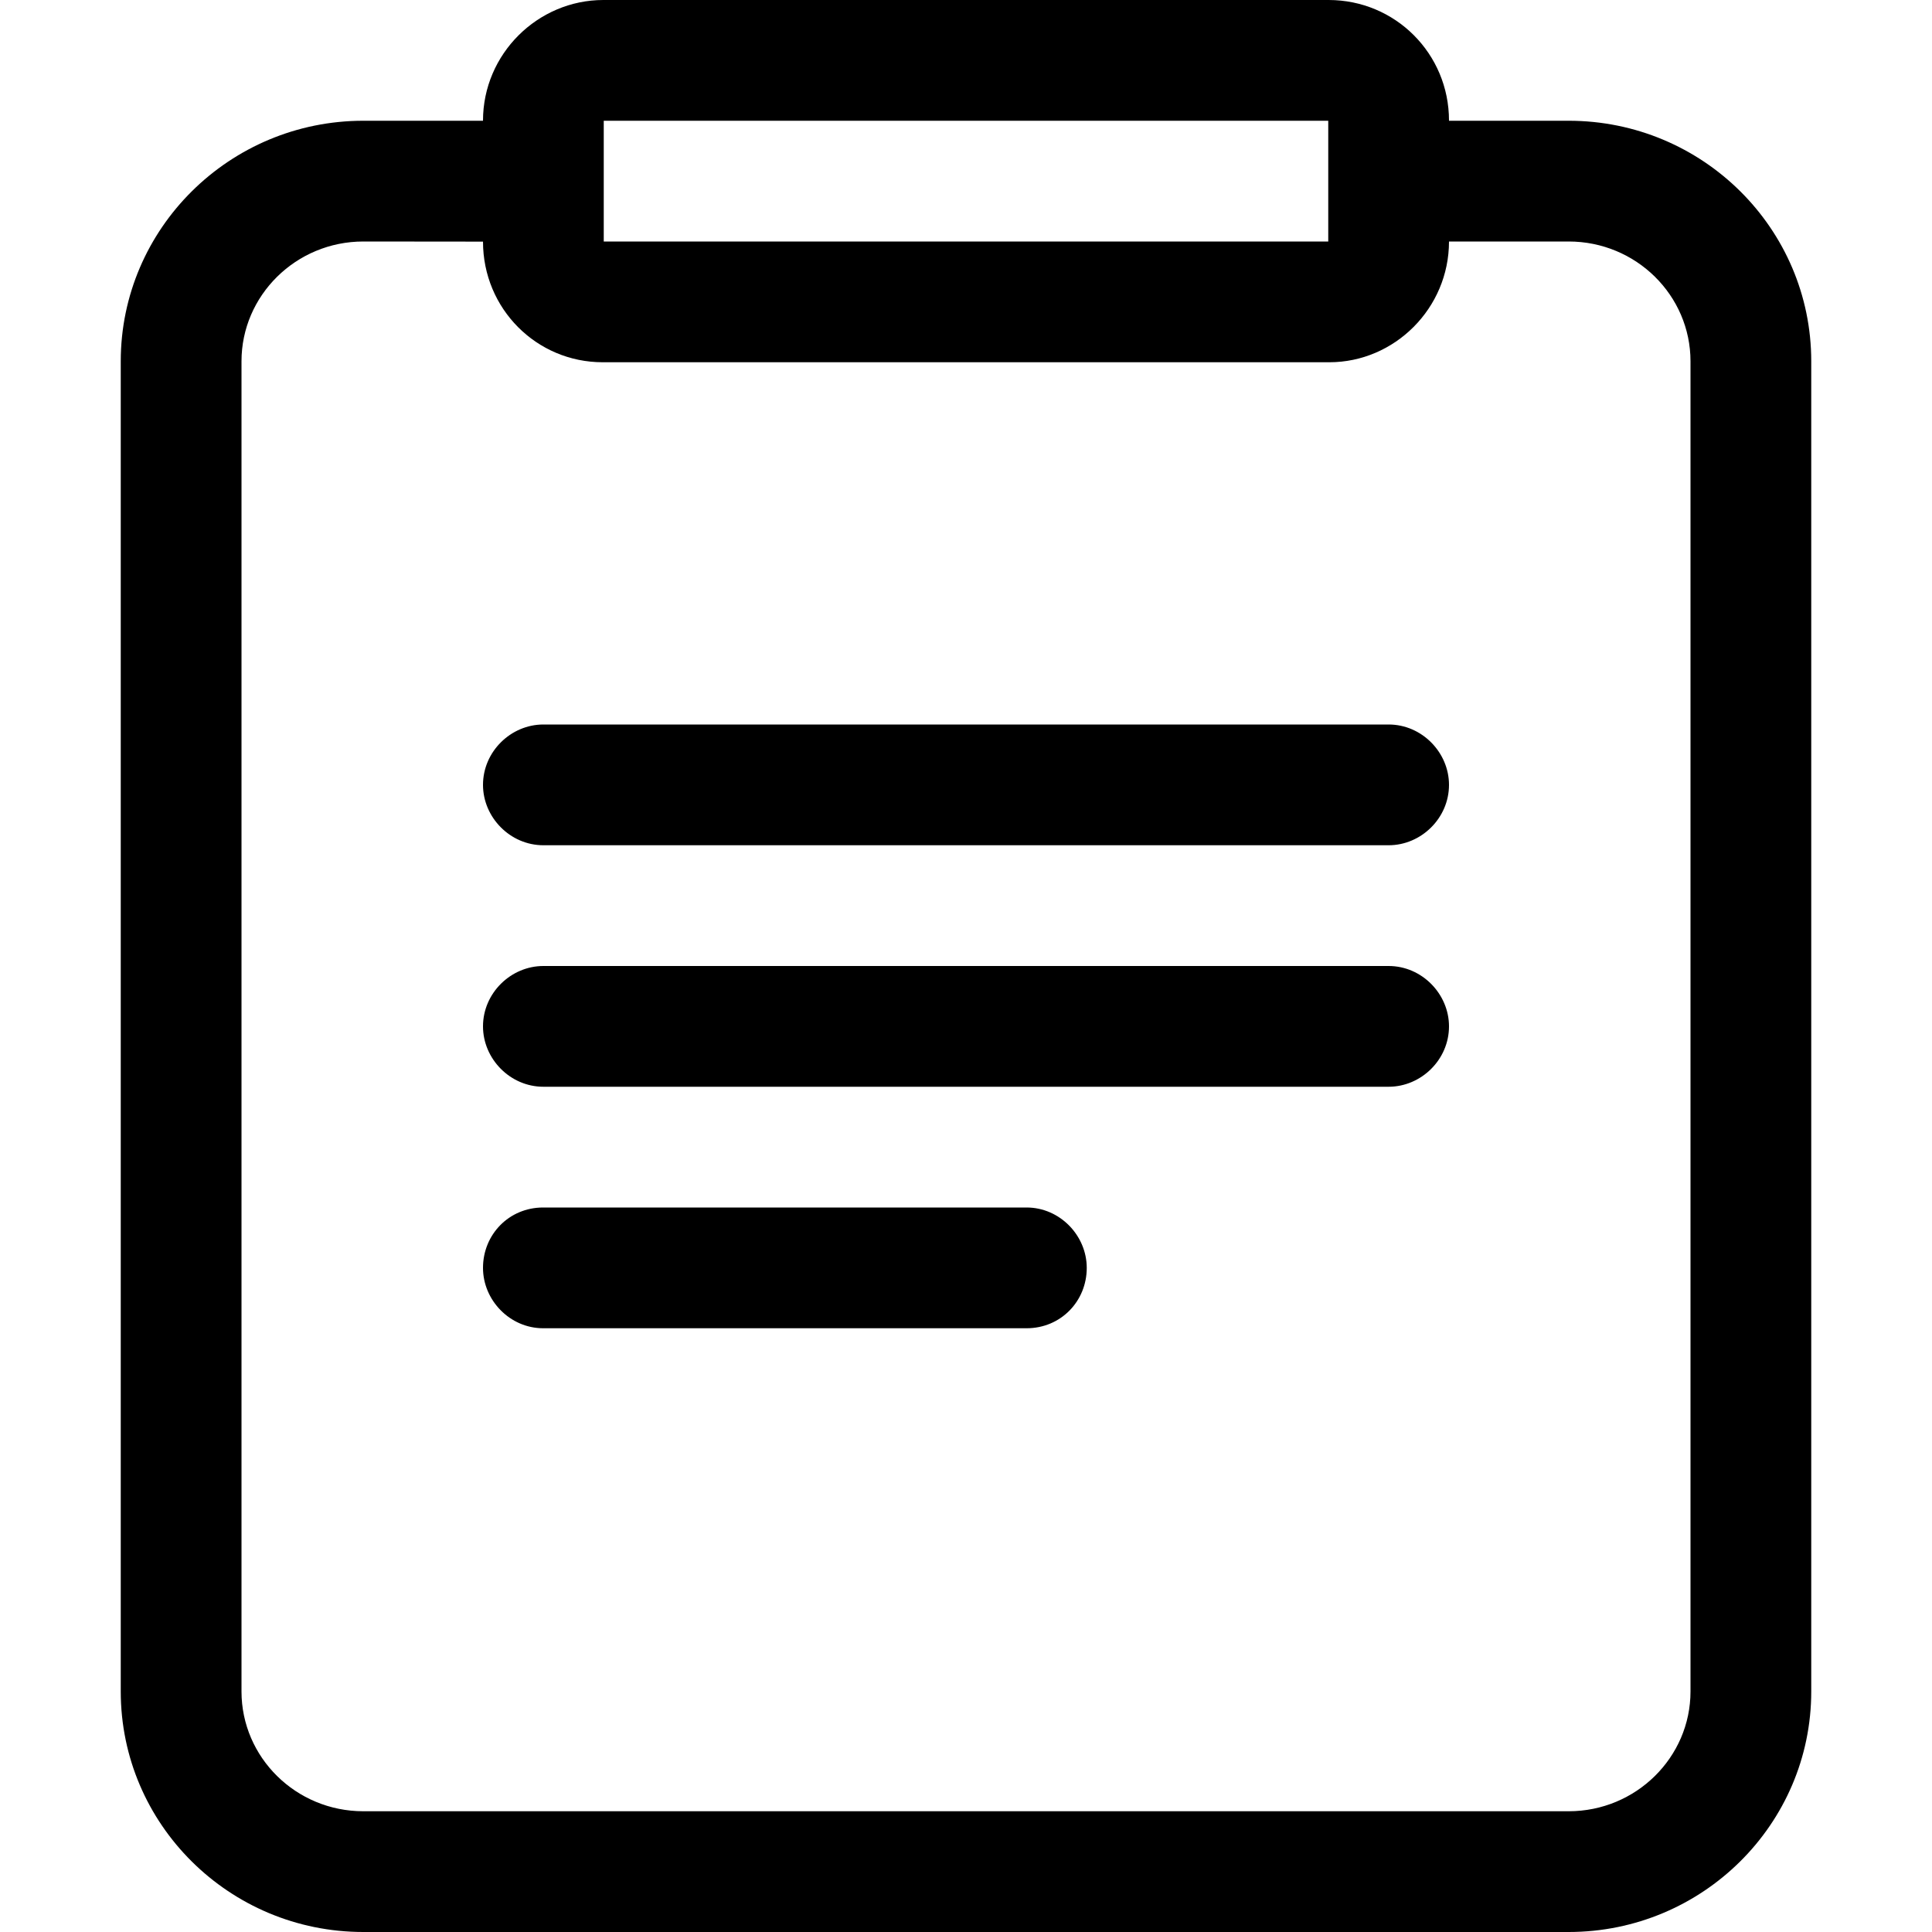 <svg xmlns="http://www.w3.org/2000/svg" width="16" height="16" viewBox="0 0 16 16">
  <g fill="none" fill-rule="evenodd">
    <rect width="16" height="16"/>
    <path fill="#000000" d="M4,1 L4,0.999 C4,0.447 4.453,0 4.997,0 L11.003,0 C11.554,0 12,0.443 12,0.999 L12,1 L12.991,1 C14.101,1 15,1.893 15,2.992 L15,14.008 C15,15.108 14.098,16 12.991,16 L3.009,16 C1.899,16 1,15.107 1,14.008 L1,2.992 C1,1.892 1.902,1 3.009,1 L4,1 Z M3.009,2 C2.451,2 2,2.447 2,2.992 L2,14.008 C2,14.553 2.45,15 3.009,15 L12.991,15 C13.549,15 14,14.553 14,14.008 L14,2.992 C14,2.447 13.55,2 12.991,2 L12,2 C12,2.553 11.549,3 11.009,3 L4.991,3 C4.444,3 4,2.557 4,2.001 L3.009,2 Z M5,1 L5,2 L11,2 L11,1 L5,1 Z M4,6.5 C4,6.224 4.231,6 4.5,6 L11.5,6 C11.776,6 12,6.232 12,6.5 C12,6.776 11.769,7 11.5,7 L4.5,7 C4.224,7 4,6.768 4,6.5 Z M4,8.5 C4,8.224 4.231,8 4.5,8 L11.5,8 C11.776,8 12,8.232 12,8.5 C12,8.776 11.769,9 11.5,9 L4.5,9 C4.224,9 4,8.768 4,8.5 Z M4,10.5 C4,10.224 4.215,10 4.498,10 L8.502,10 C8.777,10 9,10.232 9,10.5 C9,10.776 8.785,11 8.502,11 L4.498,11 C4.223,11 4,10.768 4,10.5 Z"/>
  </g>
</svg>
